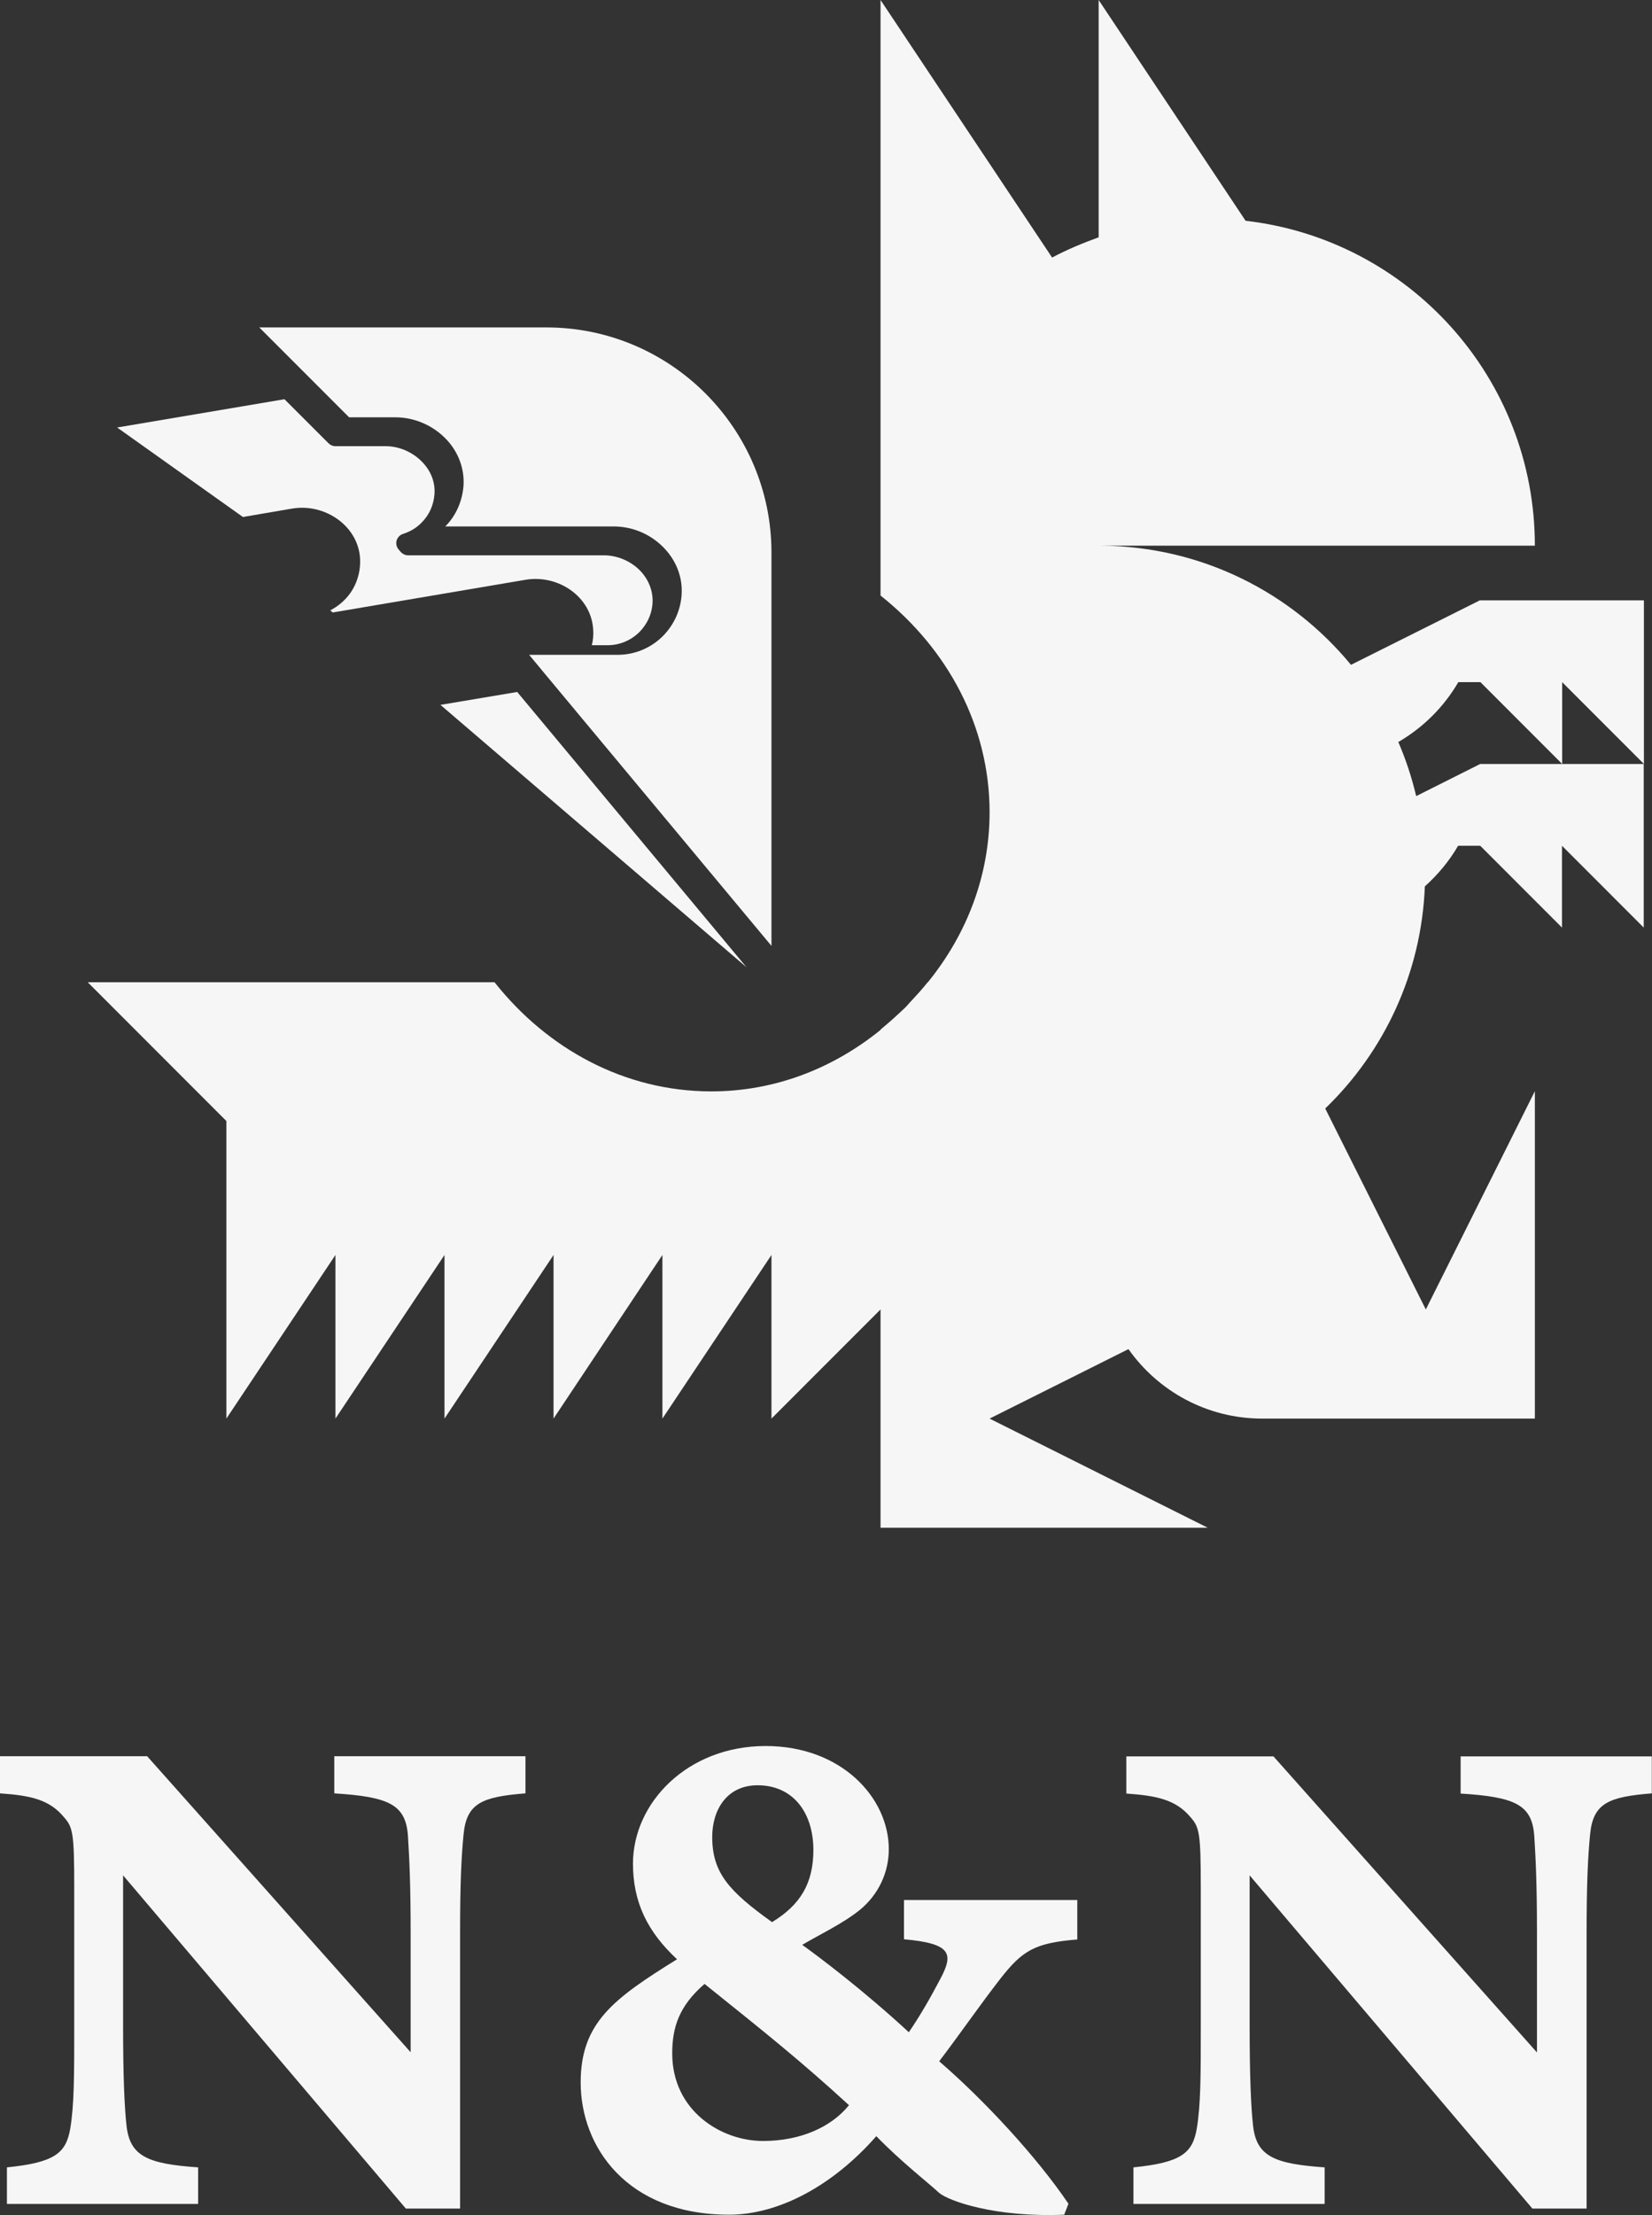 <svg width="94" height="126" viewBox="0 0 94 126" fill="none" xmlns="http://www.w3.org/2000/svg">
<rect x="0" y="0" width="94" height="126" fill="#333333" stroke="none"/>
<path d="M16.635 28.928C18.419 28.632 20.28 29.826 20.477 31.632C20.553 32.399 20.345 33.154 19.919 33.756C19.634 34.15 19.24 34.49 18.791 34.72L18.933 34.84L29.911 32.979C31.76 32.672 33.632 33.931 33.752 35.793C33.774 36.11 33.752 36.406 33.675 36.702H34.584C35.262 36.702 35.908 36.428 36.39 35.946C36.806 35.519 37.068 34.983 37.123 34.391C37.188 33.723 36.959 33.056 36.488 32.53C35.952 31.939 35.153 31.588 34.354 31.588H23.213C23.059 31.588 22.906 31.512 22.797 31.391L22.676 31.249C22.556 31.107 22.523 30.92 22.567 30.745C22.622 30.57 22.753 30.428 22.928 30.373C23.333 30.242 23.694 30.034 23.979 29.738C24.417 29.311 24.679 28.731 24.723 28.096C24.767 27.439 24.526 26.803 24.044 26.3C23.497 25.72 22.72 25.38 21.932 25.38H19.076C18.933 25.38 18.791 25.314 18.693 25.216L16.186 22.709L6.665 24.318L13.823 29.409L16.635 28.928Z" fill="#F6F6F6"/>
<path d="M25.062 40.096L42.475 55.02L29.429 39.362L25.062 40.096Z" fill="#F6F6F6"/>
<path d="M84.227 34.139L76.872 37.818C73.48 33.702 68.369 31.074 62.634 31.041H87.335C87.335 21.482 80.145 13.621 70.875 12.559L62.514 0V13.5C61.605 13.829 60.708 14.201 59.865 14.65L50.103 0V33.877C53.911 36.899 56.308 41.3 56.308 46.205C56.308 49.819 55.006 53.147 52.806 55.863H52.795C52.499 56.235 52.182 56.585 51.865 56.925C51.744 57.045 51.635 57.187 51.514 57.308C51.46 57.363 51.394 57.417 51.339 57.472C50.945 57.844 50.541 58.206 50.114 58.556V58.578C47.4 60.779 44.083 62.082 40.483 62.082H40.439C35.547 62.071 31.158 59.684 28.138 55.873H4.991L12.881 63.768V80.695L19.087 71.388V80.695L25.292 71.388V80.695L31.497 71.388V80.695L37.692 71.388V80.695L43.897 71.388V80.695L50.103 74.487V86.903H68.719L56.308 80.695L64.21 76.743C65.895 79.13 68.675 80.695 71.816 80.695H87.335V62.071L81.13 74.487L75.406 63.056C78.744 59.837 80.878 55.381 81.075 50.421C81.819 49.753 82.465 48.976 82.968 48.111H84.227L88.878 52.764V48.111L93.529 52.764V43.457H84.227L80.582 45.286C80.331 44.224 79.991 43.194 79.565 42.209C80.976 41.388 82.158 40.216 82.979 38.804H84.238L88.889 43.457V38.804L93.54 43.457V34.15H84.227V34.139Z" fill="#F6F6F6"/>
<path d="M22.49 23.738C23.585 23.738 24.646 24.198 25.402 24.997C26.091 25.73 26.43 26.661 26.376 27.614C26.31 28.501 25.949 29.333 25.336 29.946H34.912C36.028 29.946 37.101 30.417 37.856 31.249C38.546 32.004 38.874 32.968 38.775 33.953C38.688 34.796 38.327 35.563 37.725 36.176C37.035 36.866 36.116 37.249 35.142 37.249H30.108L31.235 38.607L43.722 53.596L43.897 53.804V31.435C43.897 24.373 38.152 18.625 31.093 18.625H14.753L19.864 23.738H22.49Z" fill="#F6F6F6"/>
<path d="M29.9 102.013C27.437 102.21 26.54 102.561 26.376 104.367C26.255 105.583 26.179 107.105 26.179 109.93V125.631H23.092L7.004 106.678V115.251C7.004 118.076 7.081 119.871 7.201 120.933C7.398 122.663 8.416 123.09 11.273 123.288V125.368H0.394V123.288C3.13 123.014 3.754 122.466 3.995 121.098C4.224 119.729 4.224 118.087 4.224 115.262V107.389C4.224 104.258 4.148 103.94 3.633 103.36C2.813 102.375 1.762 102.134 0 102.013V99.9H8.372L23.366 116.74V109.93C23.366 107.116 23.289 105.659 23.213 104.444C23.092 102.637 22.118 102.21 19.021 102.013V99.9H29.9V102.013Z" fill="#F6F6F6"/>
<path d="M61.31 110.324C58.88 110.521 58.179 110.948 56.921 112.557C55.706 114.123 54.688 115.612 53.441 117.255C55.98 119.444 59 122.696 60.795 125.357L60.554 125.981C56.636 126.145 53.977 125.204 53.43 124.733C52.883 124.218 51.274 122.97 49.862 121.514C47.356 124.371 44.269 125.981 41.49 125.981C35.656 125.981 33.041 122.105 33.041 118.459C33.041 115.054 34.923 113.685 38.524 111.451C36.838 109.886 36.017 108.2 36.017 106.01C36.017 102.561 39.104 99.32 43.569 99.32C47.87 99.32 50.573 102.254 50.573 105.189C50.573 106.524 49.982 107.773 48.932 108.638C47.958 109.426 46.622 110.05 45.648 110.63C46.622 111.331 49.129 113.214 51.712 115.601C52.412 114.583 53.003 113.521 53.517 112.546C54.261 111.134 54.141 110.554 51.438 110.313V108.079H61.299V110.324H61.31ZM43.416 121.787C45.528 121.787 47.29 121.01 48.308 119.751C45.572 117.244 43.613 115.678 40.089 112.853C38.644 114.101 38.25 115.317 38.25 116.806C38.25 120.068 41.03 121.787 43.416 121.787ZM43.109 101.553C41.347 101.553 40.526 102.966 40.526 104.488C40.526 106.524 41.468 107.575 43.93 109.338C45.528 108.364 46.283 107.148 46.283 105.221C46.272 103.075 45.101 101.553 43.109 101.553Z" fill="#F6F6F6"/>
<path d="M94 102.013C91.538 102.21 90.64 102.561 90.476 104.367C90.356 105.583 90.279 107.105 90.279 109.93V125.631H87.193L71.105 106.678V115.251C71.105 118.076 71.181 119.871 71.302 120.933C71.499 122.663 72.516 123.09 75.373 123.288V125.368H64.494V123.288C67.23 123.014 67.854 122.466 68.095 121.098C68.325 119.729 68.325 118.087 68.325 115.262V107.389C68.325 104.258 68.248 103.94 67.734 103.36C66.913 102.386 65.851 102.145 64.089 102.024V99.911H72.462L87.455 116.751V109.94C87.455 107.127 87.379 105.67 87.302 104.455C87.182 102.648 86.208 102.221 83.111 102.024V99.911H93.989V102.013H94Z" fill="#F6F6F6"/>
</svg>
